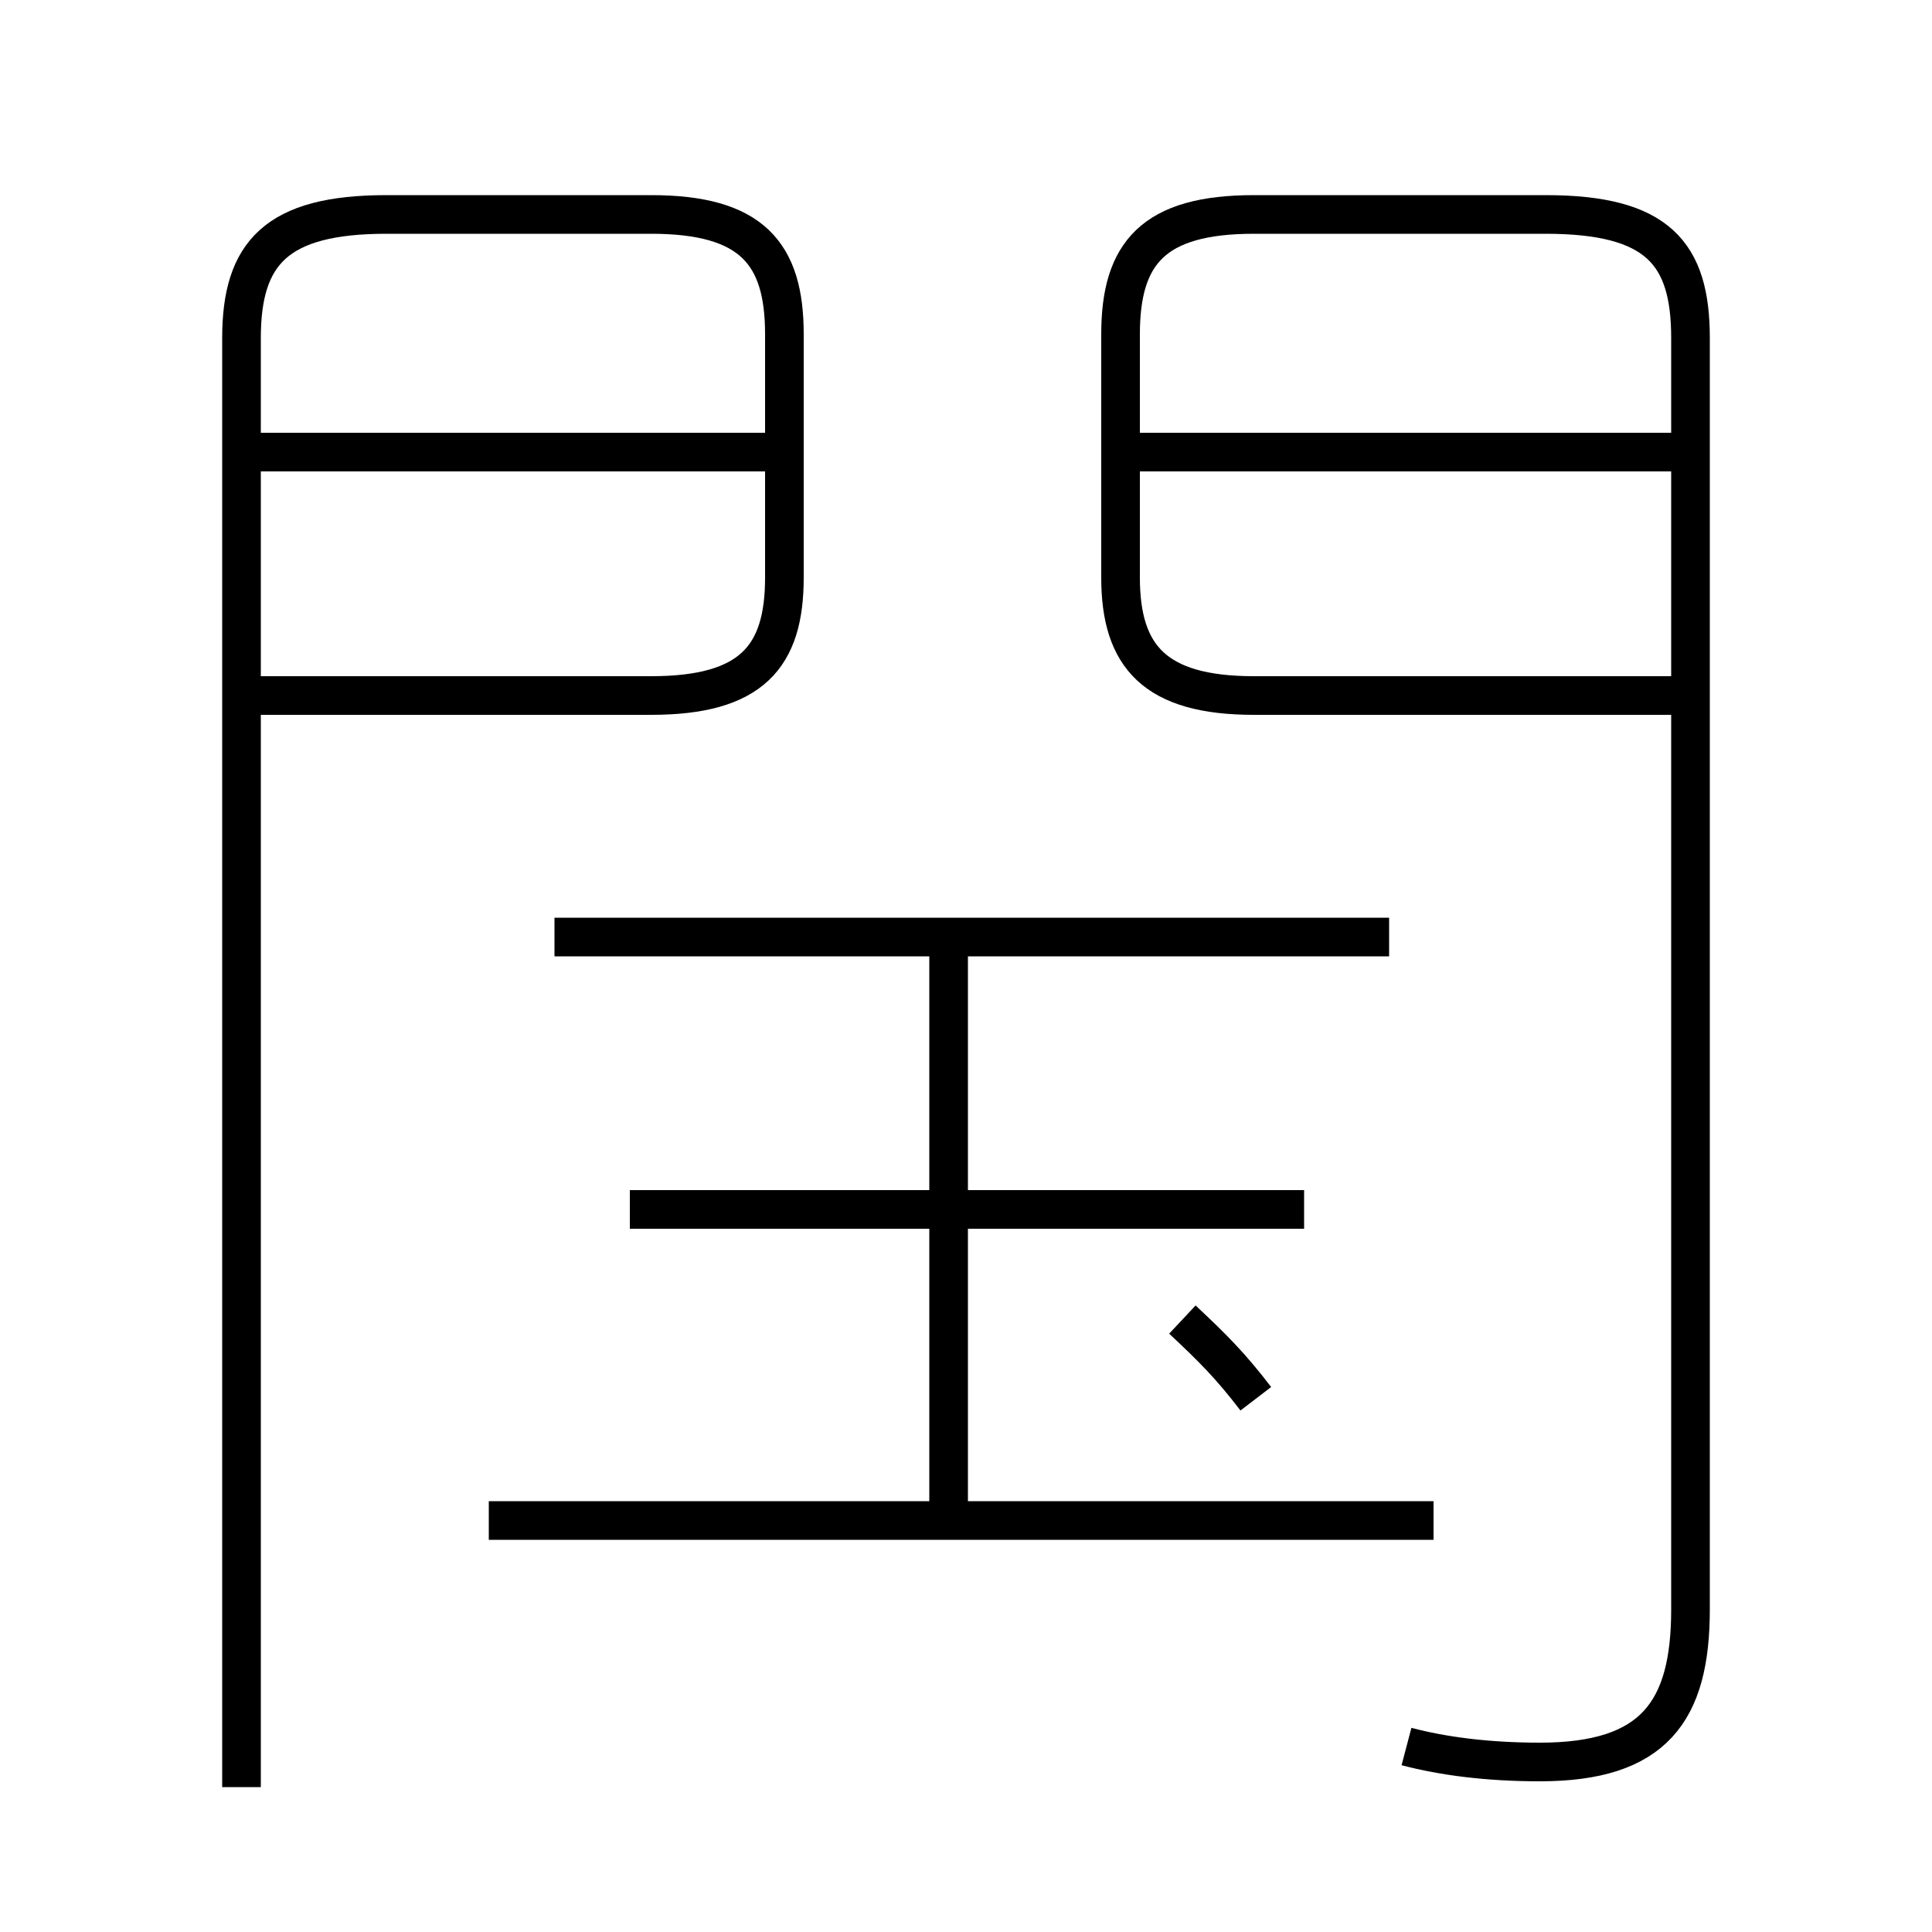 <?xml version='1.0' encoding='utf8'?>
<svg viewBox="0.0 -6.0 50.0 50.0" version="1.1" xmlns="http://www.w3.org/2000/svg">
<rect x="0.0" y="-6.0" width="50.0" height="50.0" fill="#808080" stroke="none"/>
<rect x="-1000" y="-1000" width="2000" height="2000" stroke="white" fill="white"/>
<g style="fill:white;stroke:#000000;  stroke-width:1">
<path d="M 36.4 1.2 C 37.35 1.45 38.5 1.6 39.85 1.6 C 42.8 1.6 43.75 0.3 43.75 -2.35 L 43.75 -35.25 C 43.75 -37.45 42.9 -38.45 40.0 -38.45 L 32.45 -38.45 C 29.85 -38.45 29.0 -37.45 29.0 -35.35 L 29.0 -29.05 C 29.0 -27.0 29.9 -26.0 32.45 -26.0 L 43.6 -26.0 M 37.1 -4.65 L 12.65 -4.65 M 6.25 2.25 L 6.25 -35.25 C 6.25 -37.45 7.15 -38.45 10.0 -38.45 L 16.85 -38.45 C 19.45 -38.45 20.3 -37.45 20.3 -35.35 L 20.3 -29.05 C 20.3 -27.0 19.45 -26.0 16.85 -26.0 L 6.65 -26.0 M 24.55 -4.8 L 24.55 -19.7 M 33.75 -12.7 L 16.3 -12.7 M 32.5 -7.8 C 31.85 -8.65 31.4 -9.1 30.6 -9.85 M 35.95 -19.75 L 14.35 -19.75 M 20.05 -32.3 L 6.65 -32.3 M 43.6 -32.3 L 29.4 -32.3" transform="translate(0.0 38.0)" />
</g>
</svg>